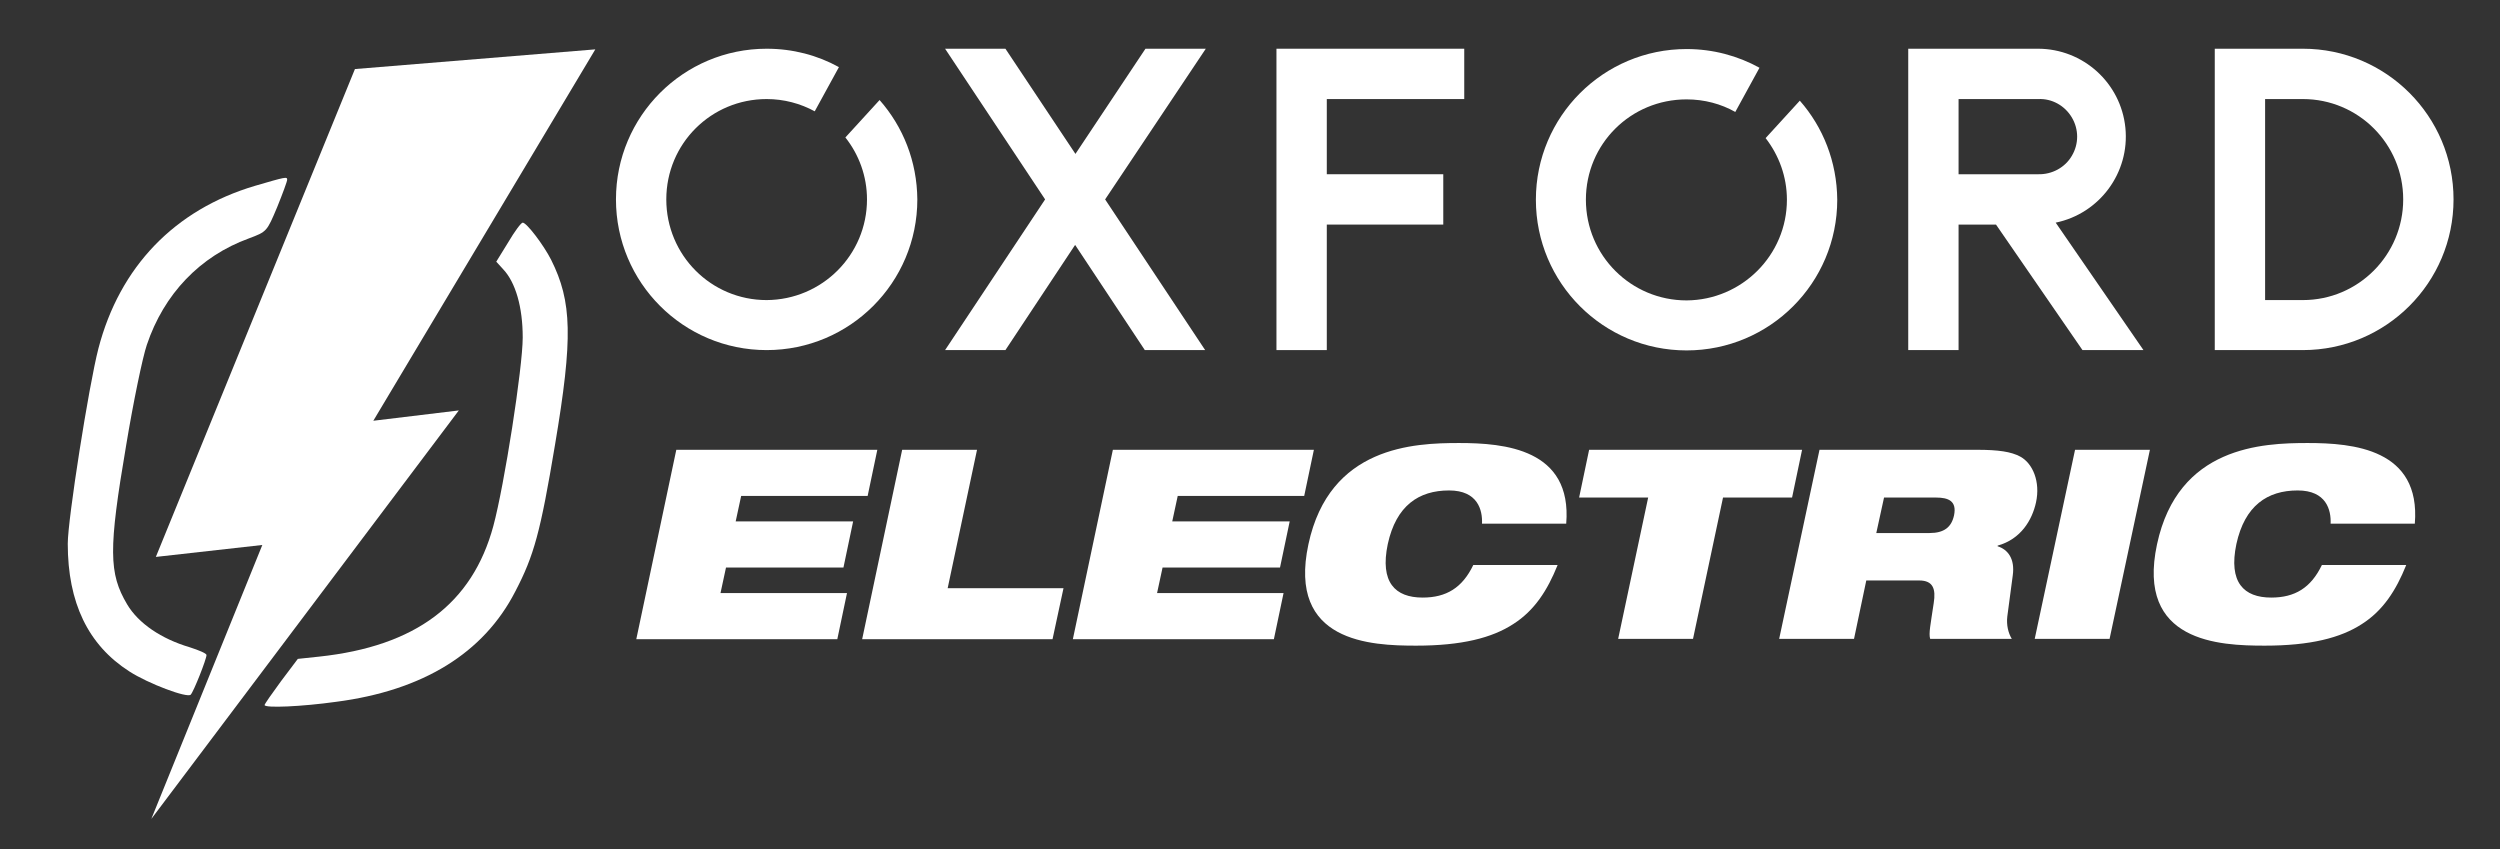 <?xml version="1.0" encoding="utf-8"?>
<!-- Generator: Adobe Illustrator 24.3.0, SVG Export Plug-In . SVG Version: 6.00 Build 0)  -->
<svg version="1.1" id="Layer_1" xmlns="http://www.w3.org/2000/svg" xmlns:xlink="http://www.w3.org/1999/xlink" x="0px" y="0px"
	 viewBox="0 0 774.8 263.2" style="enable-background:new 0 0 774.8 263.2;" xml:space="preserve">
<rect x="0" y="0" width="774.8" height="263.2" fill="#333333" stroke="none"/>
<style type="text/css">
	.st0{fill:#FFFFFF;}
</style>
<path class="st0" d="M79,57.6C54.1,65,37.1,82.7,30.5,108c-3,11.6-9.5,53-9.5,60.5c0,18.3,6.3,31.4,19.1,39.6
	c5.9,3.8,17.9,8.3,19,7.2c0.9-0.9,4.9-11,4.9-12.3c0-0.5-2.4-1.5-5.2-2.4c-8.8-2.6-15.9-7.4-19.4-13.3c-5.7-9.6-5.8-17-0.3-49.3
	c2.2-13.3,5.1-27.3,6.4-31.1c5.3-15.8,16.5-27.5,31.6-33c5.6-2.1,5.6-2.1,8.8-9.7c1.7-4.2,3.1-8,3.1-8.5C89,54.7,88.6,54.8,79,57.6z
	"/>
<path class="st0" d="M157.5,75.1l-3.7,6l2.1,2.3c3.9,4.1,6.1,11.8,6.1,21.2c0,9.3-5.7,45.8-9.1,58.4c-6.5,24.1-24.1,37.3-54,40.5
	l-6.6,0.7l-5.2,6.9c-2.8,3.8-5.1,7.1-5.1,7.4c0,1,11.5,0.5,22.2-1c26.9-3.5,45.7-15.1,55.5-34.2c5.8-11.1,7.8-18.4,12.3-45.4
	c5.6-33.2,5.3-44.4-1.2-57.4c-2.4-4.7-7.6-11.5-8.8-11.5C161.5,69,159.5,71.7,157.5,75.1z"/>
<g>
	<path class="st0" d="M209.6,139.4h62.3l-3,14.3h-39.2l-1.7,7.9h36.4l-3,14.3H225l-1.7,7.9h39.2l-3,14.3h-62.3L209.6,139.4z"/>
	<path class="st0" d="M279.6,139.4h23.2l-9.1,42.9h35.9l-3.4,15.8h-59L279.6,139.4z"/>
	<path class="st0" d="M344.9,139.4h62.3l-3,14.3H365l-1.7,7.9h36.4l-3,14.3h-36.4l-1.7,7.9h39.2l-3,14.3h-62.3L344.9,139.4z"/>
	<path class="st0" d="M482.7,175.2c-3.1,7.7-7.1,14-13.7,18.2c-6.6,4.3-16,6.7-30.1,6.7c-14,0-39.9-1-33.4-31.4s32.7-31.4,46.7-31.4
		c14,0,35.1,1.8,33.2,25h-26.1c0.2-4.2-1.3-10.3-10.2-10.3c-9.4,0-16.4,4.7-19,16.6c-2.5,11.9,2.3,16.6,10.8,16.6
		c7.3,0,12.3-3,15.7-10.1H482.7z"/>
	<path class="st0" d="M510.8,154.2h-21.4l3.1-14.8h66l-3.1,14.8H534l-9.3,43.8h-23.2L510.8,154.2z"/>
	<path class="st0" d="M563.9,139.4h48.8c6.7,0,10.6,0.6,13.4,2.1c3.9,2.1,6.3,7.8,4.9,14.2c-1.2,5.5-4.7,11.4-11.9,13.4l0,0.2
		c3.2,1,5.4,3.9,4.7,9l-1.7,12.8c-0.3,2.6,0.3,5.1,1.4,6.9h-25.3c-0.5-1.7,0.1-4.3,1.1-11.1c0.7-4.4-0.2-7-4.5-7h-16.4l-3.8,18.1
		h-23.2L563.9,139.4z M581.5,165.2H598c4.5,0,6.8-1.8,7.6-5.5c0.9-4.4-1.7-5.5-5.6-5.5h-16.1L581.5,165.2z"/>
	<path class="st0" d="M643.1,139.4h23.2L653.8,198h-23.2L643.1,139.4z"/>
	<path class="st0" d="M745.7,175.2c-3.1,7.7-7.1,14-13.7,18.2c-6.6,4.3-16,6.7-30.1,6.7c-14,0-39.9-1-33.4-31.4s32.7-31.4,46.7-31.4
		c14,0,35.1,1.8,33.2,25h-26.1c0.2-4.2-1.3-10.3-10.2-10.3c-9.4,0-16.4,4.7-19,16.6c-2.5,11.9,2.3,16.6,10.8,16.6
		c7.3,0,12.3-3,15.7-10.1H745.7z"/>
</g>
<g>
	<path class="st0" d="M342.5,61.8l31,46.7h-18.7l-21.6-32.6l-21.6,32.6h-18.7l31-46.7l-31-46.7h18.7l21.7,32.6l21.7-32.6h18.7
		L342.5,61.8z"/>
	<path class="st0" d="M411.2,30.7V54h36.1v15.6h-36.1v38.9h-15.6V15.1h58.2v15.6H411.2z"/>
	<path class="st0" d="M664.3,108.5h-18.9l-26.8-38.9h-11.6v38.9h-15.6V15.1h40.2c14,0,25.7,10.6,27.1,24.5
		c1.4,13.9-8,26.6-21.6,29.4L664.3,108.5z M631.7,54c4.3,0.1,8.3-2.1,10.4-5.7c2.2-3.7,2.2-8.2,0-11.9c-2.2-3.7-6.2-5.9-10.4-5.7
		h-24.7V54L631.7,54z"/>
	<path class="st0" d="M713.7,15.1c25.8,0,46.7,20.9,46.7,46.7s-20.9,46.7-46.7,46.7h-27.3V15.1L713.7,15.1L713.7,15.1z M744.8,61.8
		c0-17.2-13.9-31.1-31.1-31.1H702V93h11.7C730.9,93,744.8,79,744.8,61.8z"/>
	<g>
		<path class="st0" d="M272.6,31L262,42.6c4.2,5.3,6.7,12,6.7,19.2c0,17.2-13.9,31.1-31.1,31.2c-17.2,0-31.1-13.9-31.1-31.2
			s13.9-31.1,31.1-31.1c5.4,0,10.5,1.4,14.9,3.8l7.5-13.7c-6.7-3.7-14.3-5.7-22.4-5.7c-25.8,0-46.7,20.9-46.7,46.7
			c0,25.8,20.9,46.7,46.7,46.7c25.8,0,46.7-20.9,46.7-46.7C284.2,50,279.9,39.3,272.6,31z"/>
	</g>
	<g>
		<path class="st0" d="M557.8,31.2l-10.6,11.6c4.1,5.3,6.6,11.9,6.6,19.1c0,17.2-14,31.1-31.1,31.2c-17.2,0-31.2-13.9-31.2-31.2
			s13.9-31.1,31.2-31.1c5.5,0,10.7,1.4,15.1,3.9l7.5-13.7c-6.7-3.7-14.4-5.8-22.6-5.8c-25.8,0-46.7,20.9-46.7,46.7
			c0,25.8,20.9,46.7,46.7,46.7c25.8,0,46.7-20.9,46.7-46.7C569.3,50.1,565,39.4,557.8,31.2z"/>
	</g>
</g>
<polygon class="st0" points="184.5,15.3 110,21.4 48.3,172.6 81.3,168.9 46.9,253.8 142.2,127.2 115.7,130.4 "/>
</svg>
